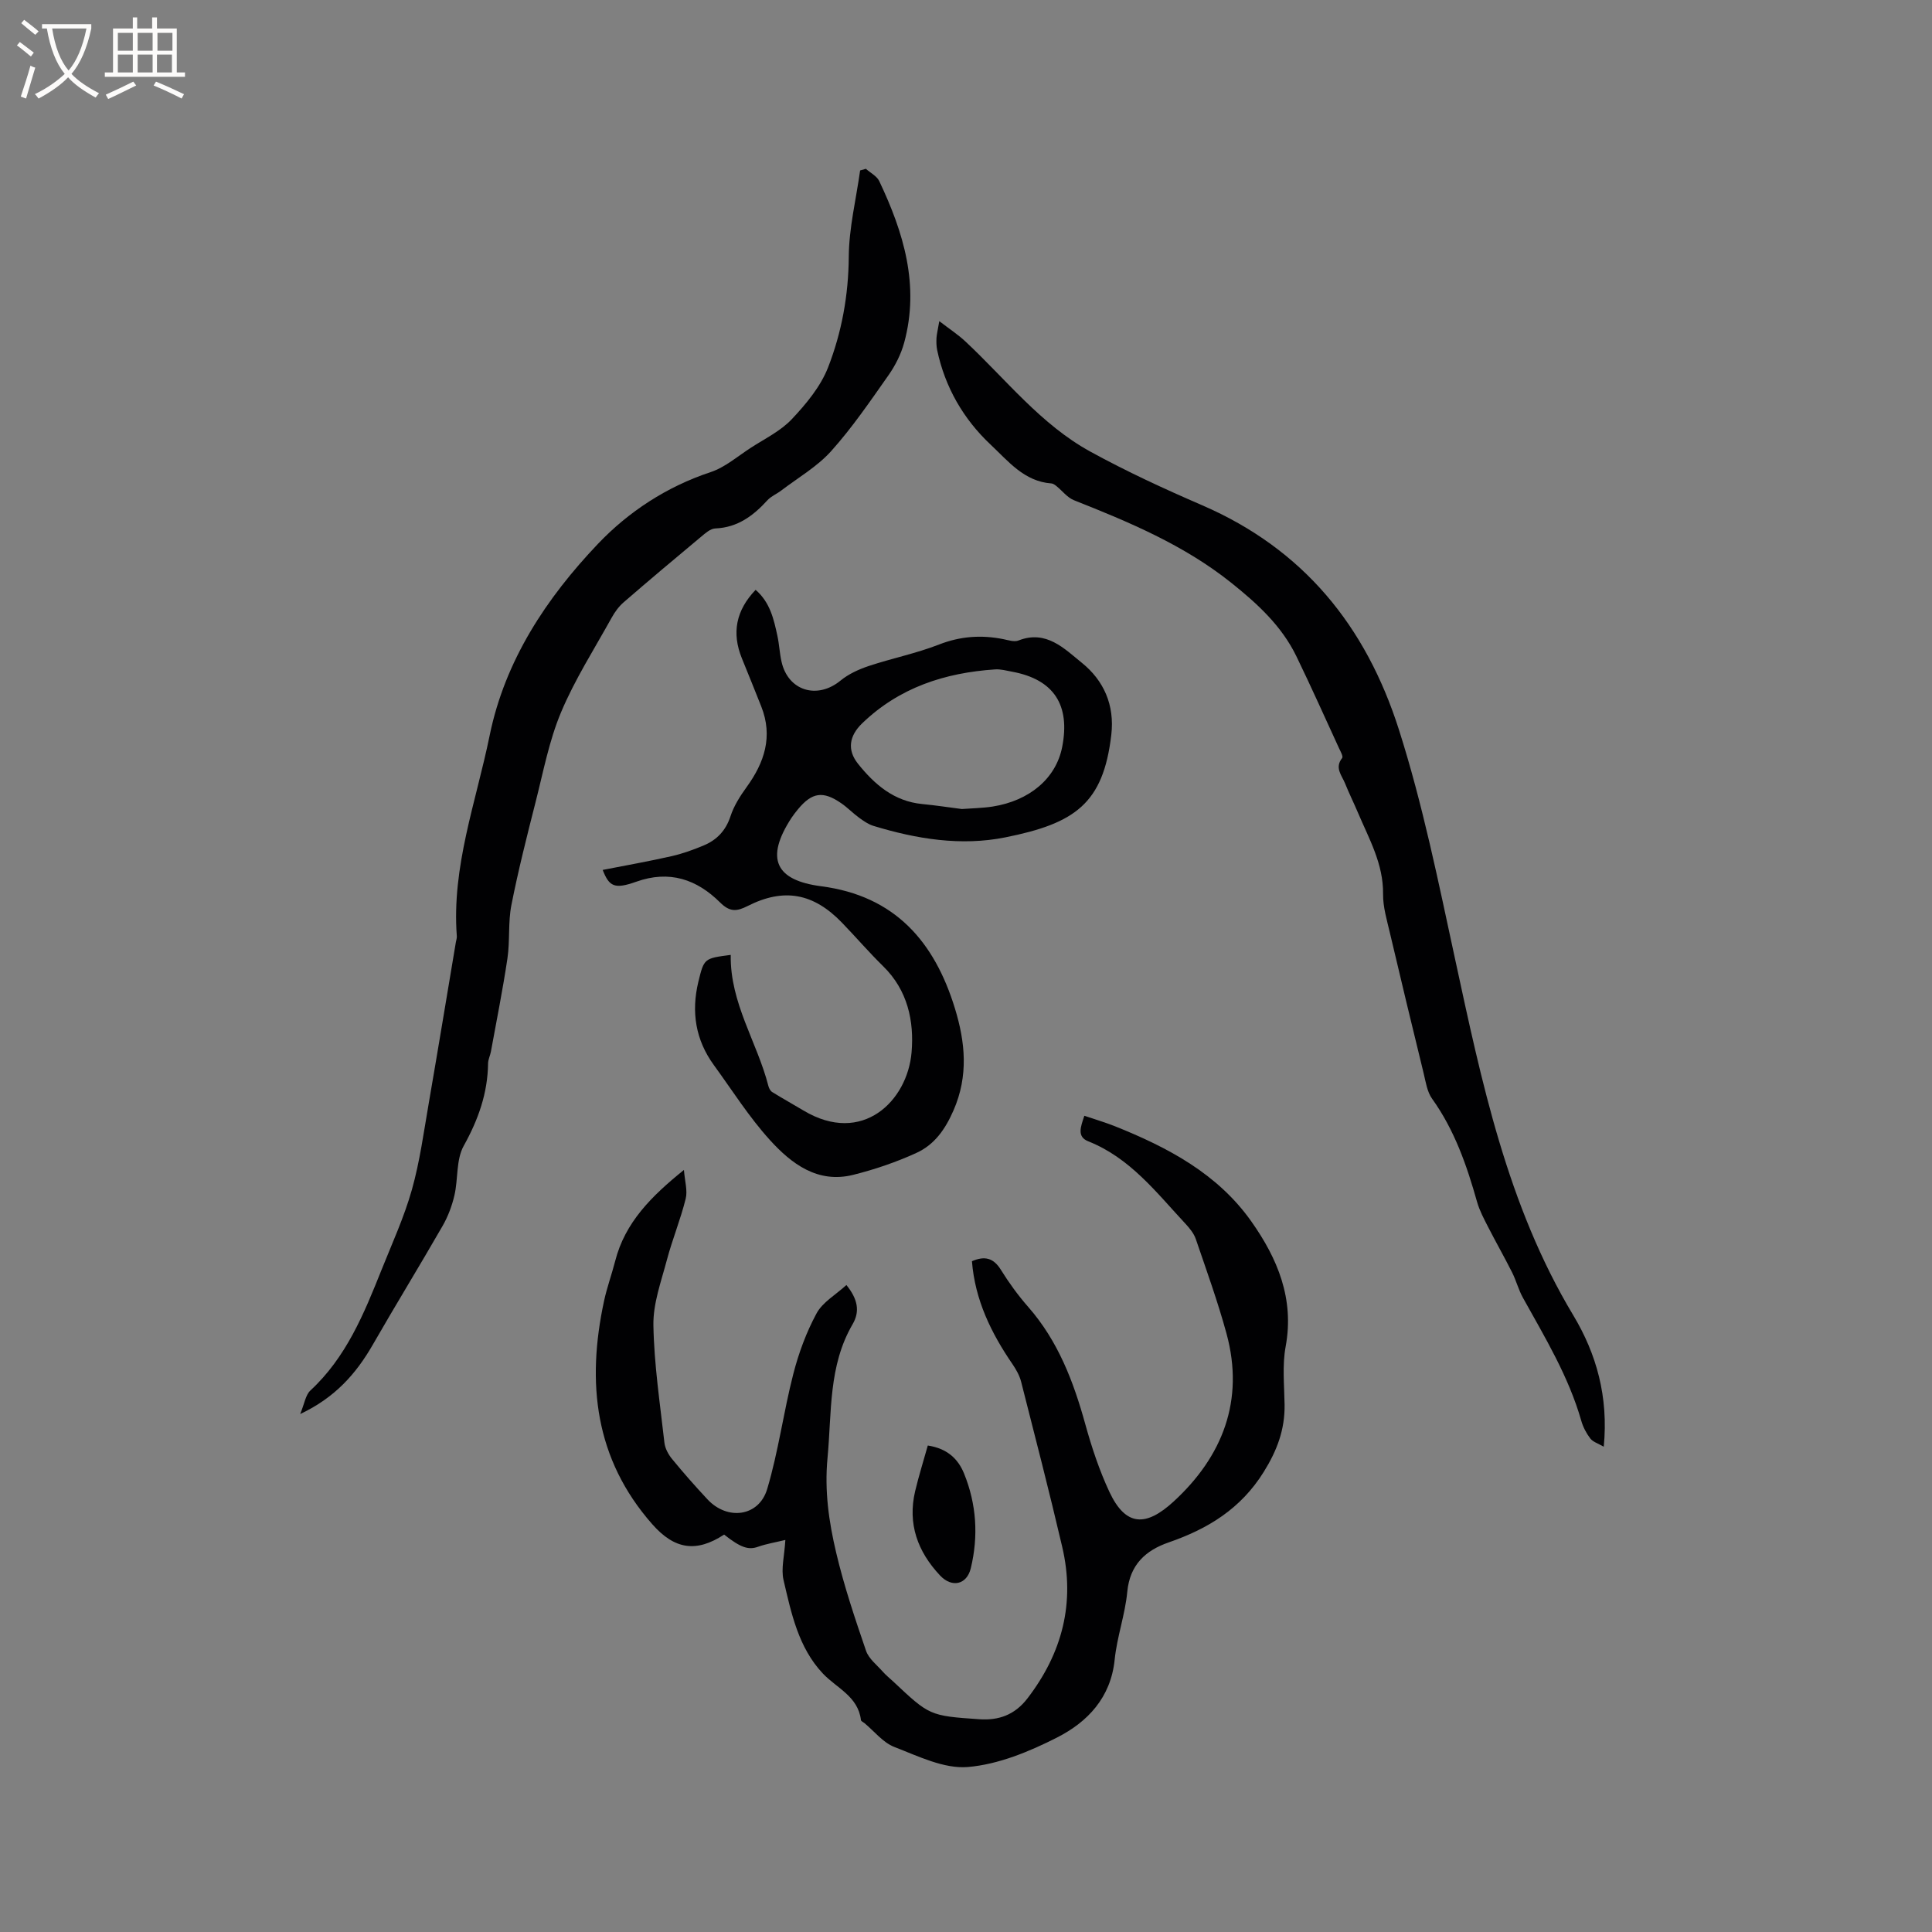<svg enable-background="new 0 0 400 400" viewBox="0 0 400 400" xmlns="http://www.w3.org/2000/svg"><rect x="0" y="0" width="400" height="400" fill="#808080" stroke="none"/><g fill="#010103"><path d="m162.6 318.83c-2.06.5-3.93.8-5.68 1.42-1.93.68-3.53.22-7-2.53-5.75 3.76-10.25 3.1-14.86-2.13-11.95-13.55-13.64-29.33-10-46.23.6-2.79 1.59-5.49 2.3-8.25 2.04-8.03 7.52-13.46 14.24-18.89.18 2.34.79 4.29.36 5.98-1.06 4.28-2.76 8.4-3.89 12.66-1.18 4.46-2.87 9.02-2.79 13.51.14 8.12 1.37 16.22 2.28 24.32.13 1.17.8 2.42 1.57 3.36 2.35 2.87 4.81 5.66 7.34 8.37 4.14 4.44 10.66 3.6 12.37-2.14 2.32-7.76 3.37-15.9 5.39-23.76 1.11-4.34 2.7-8.67 4.83-12.6 1.25-2.32 3.97-3.85 6.18-5.87 2.34 2.9 2.85 5.44 1.28 8.12-5.03 8.64-4.3 18.21-5.19 27.67-.65 6.85.28 13.23 1.79 19.62 1.62 6.88 3.89 13.62 6.18 20.31.57 1.66 2.26 2.95 3.5 4.36.63.71 1.38 1.31 2.08 1.96 7.55 7.09 7.54 7.15 17.88 7.86 3.98.27 7.3-.86 9.96-4.31 7.23-9.42 9.91-19.81 7.2-31.38-2.67-11.44-5.61-22.81-8.51-34.2-.33-1.28-1.03-2.52-1.78-3.62-4.43-6.46-7.77-13.31-8.4-21.32 2.65-1.15 4.46-.68 5.98 1.76 1.67 2.69 3.56 5.3 5.65 7.68 6.18 7.04 9.39 15.44 11.84 24.31 1.32 4.77 2.9 9.54 4.99 14.01 3.39 7.23 7.6 7.23 13.3 1.99 10.11-9.29 14.71-20.92 10.95-34.75-1.8-6.61-4.14-13.08-6.36-19.58-.39-1.15-1.25-2.21-2.09-3.12-6.05-6.49-11.49-13.67-20.17-17.12-2.45-.97-1.54-3.06-.82-5.29 2.21.75 4.3 1.36 6.32 2.16 10.95 4.38 21.28 9.83 28.26 19.72 5.41 7.66 8.93 16 7.1 25.9-.72 3.89-.28 8.01-.22 12.03.07 5.14-1.54 9.47-4.32 13.93-4.75 7.63-11.55 11.78-19.68 14.59-4.78 1.65-8.04 4.62-8.57 10.23-.45 4.72-2.13 9.32-2.61 14.04-.8 7.87-5.6 12.9-11.92 16.12-5.76 2.93-12.15 5.57-18.46 6.11-4.95.42-10.32-2.25-15.26-4.16-2.34-.91-4.13-3.25-6.18-4.94-.24-.2-.68-.38-.71-.61-.58-4.92-5.02-6.61-7.89-9.65-5.07-5.38-6.53-12.48-8.14-19.36-.54-2.34.19-4.98.38-8.29z"/><path d="m151.29 197.7c-.17 9.98 5.48 18.07 7.79 27.12.12.47.41 1.04.8 1.28 2.13 1.32 4.32 2.53 6.47 3.82 12.19 7.3 21.53-1.99 22.38-12.04.55-6.46-.8-12.86-5.87-17.82-2.95-2.89-5.65-6.04-8.52-9.01-5.9-6.13-12.02-7.29-19.55-3.47-2.29 1.16-3.69 1.26-5.7-.73-4.82-4.79-10.49-6.75-17.36-4.3-4.52 1.61-5.6 1-6.95-2.44 4.8-.94 9.56-1.78 14.27-2.85 2.25-.51 4.46-1.31 6.6-2.2 2.74-1.14 4.61-3.07 5.59-6.06.7-2.15 1.99-4.18 3.33-6.03 3.71-5.11 5.49-10.49 3.05-16.68-1.32-3.35-2.68-6.67-4.03-10.01-2.13-5.26-1.21-9.91 2.85-14.16 3 2.59 3.77 6.08 4.52 9.56.38 1.76.45 3.58.85 5.33 1.37 6.05 7.41 7.85 12.22 3.89 1.66-1.36 3.77-2.32 5.83-3.01 4.82-1.6 9.85-2.61 14.56-4.45 4.44-1.73 8.77-2.02 13.32-1.11 1.03.21 2.25.62 3.12.28 5.75-2.27 9.53 1.72 13.14 4.63 4.49 3.63 6.81 8.69 6.08 14.92-1.67 14.23-7.52 18.32-21.95 21.21-9.16 1.84-18.37.34-27.29-2.38-1.06-.32-2.05-1.02-2.96-1.68-1.28-.93-2.39-2.1-3.7-3-3.78-2.62-6.06-2.27-8.96 1.23-.47.57-.93 1.16-1.34 1.77-5.56 8.51-3.27 12.96 6.14 14.18 15.3 1.99 23.47 11.52 27.69 25.3 2.13 6.95 2.84 13.92-.29 21.09-1.73 3.97-3.96 7.11-7.67 8.81-4.19 1.92-8.63 3.43-13.11 4.55-7.36 1.84-12.79-2.31-17.24-7.21-4.32-4.76-7.8-10.29-11.6-15.51s-4.71-11-3.22-17.22c1.19-4.88 1.18-4.88 6.71-5.6zm47.85-30.2c2.14-.16 4.27-.19 6.36-.51 7.58-1.19 13.12-5.77 14.41-12.32 1.71-8.68-1.69-14.01-10.4-15.61-1.14-.21-2.32-.54-3.45-.47-10.42.69-19.88 3.75-27.58 11.19-2.66 2.58-3.13 5.48-.84 8.35 3.44 4.3 7.47 7.78 13.32 8.34 2.73.26 5.45.68 8.18 1.03z"/><path d="m62.15 292.76c.89-2.15 1.11-3.94 2.11-4.87 7.42-6.87 11.1-15.89 14.72-24.95 2.2-5.5 4.69-10.93 6.29-16.6 1.66-5.88 2.47-12.01 3.52-18.05 1.91-11.06 3.73-22.14 5.59-33.21.07-.42.23-.84.2-1.25-1.09-14.39 3.98-27.78 6.79-41.52 3.18-15.58 11.77-28.51 22.44-39.72 6.3-6.62 14.21-11.83 23.28-14.83 3-.99 5.6-3.26 8.32-5.03 2.91-1.89 6.19-3.47 8.52-5.94 2.97-3.15 5.95-6.74 7.5-10.69 2.84-7.28 4.24-14.96 4.3-22.95.04-5.96 1.52-11.91 2.35-17.86.4-.11.79-.23 1.19-.34.94.84 2.27 1.5 2.77 2.55 5.04 10.62 8.39 21.58 5.16 33.45-.65 2.37-1.83 4.72-3.25 6.74-3.78 5.37-7.5 10.84-11.87 15.71-2.89 3.22-6.85 5.5-10.35 8.17-.92.7-2.07 1.16-2.83 1.99-2.94 3.22-6.18 5.66-10.81 5.85-1.01.04-2.07.99-2.94 1.72-5.38 4.48-10.73 8.98-16.02 13.56-1.01.87-1.85 2.03-2.5 3.21-3.59 6.48-7.63 12.79-10.48 19.59-2.47 5.89-3.67 12.32-5.26 18.56-1.8 7.08-3.6 14.17-5.01 21.33-.71 3.59-.28 7.4-.82 11.04-.96 6.46-2.25 12.86-3.42 19.29-.15.83-.58 1.64-.59 2.46-.08 6.18-2.03 11.65-5.05 17.08-1.59 2.87-1.13 6.82-1.91 10.21-.51 2.2-1.34 4.41-2.46 6.36-4.74 8.25-9.73 16.36-14.46 24.61-3.44 5.97-7.78 10.92-15.02 14.33z"/><path d="m194.47 66.49c2.1 1.62 3.86 2.76 5.38 4.18 8.42 7.86 15.61 17.19 25.89 22.83 7.51 4.12 15.32 7.72 23.18 11.12 20.95 9.08 33.87 24.98 40.71 46.45 4.96 15.56 8.16 31.47 11.61 47.41 5.49 25.37 10.78 51.02 24.48 73.82 4.8 7.99 7.32 16.87 6.32 27.23-1.19-.69-2.24-1-2.78-1.7-.82-1.07-1.5-2.36-1.87-3.66-2.61-9.17-7.51-17.24-12.08-25.48-.92-1.65-1.39-3.55-2.24-5.24-1.6-3.18-3.37-6.28-4.99-9.45-.85-1.66-1.75-3.35-2.26-5.13-2.13-7.56-4.67-14.9-9.32-21.39-1.04-1.45-1.32-3.5-1.76-5.31-2.36-9.66-4.7-19.32-6.97-29-.62-2.66-1.45-5.38-1.42-8.06.08-6.24-2.89-11.4-5.19-16.83-.87-2.05-1.86-4.04-2.69-6.11-.67-1.65-2.2-3.21-.59-5.23.25-.31-.33-1.36-.64-2.01-2.92-6.35-5.77-12.73-8.82-19.02-3.08-6.36-8.14-10.97-13.59-15.32-9.76-7.78-21.06-12.5-32.49-17.03-1.36-.54-2.38-1.92-3.58-2.89-.32-.25-.7-.56-1.08-.58-5.64-.4-8.96-4.64-12.57-8.02-5.64-5.3-9.46-11.9-11.08-19.59-.17-.82-.18-1.69-.14-2.53.06-.8.27-1.62.58-3.46z"/><path d="m192.09 299.28c3.96.6 6.25 2.71 7.5 5.78 2.59 6.36 3.01 12.98 1.4 19.64-.83 3.42-3.93 4.07-6.35 1.5-4.66-4.95-6.76-10.7-5.17-17.47.75-3.16 1.73-6.26 2.62-9.45z"/></g><path d="m6.4 11.7c-1-.8-1.9-1.6-2.9-2.3l.6-.7c.9.7 1.9 1.4 2.9 2.2zm-2.1 8.3c.7-2.1 1.4-4.2 2-6.4.2.1.6.3 1 .4-.7 2.3-1.3 4.4-1.9 6.4zm3-12.8c-1.1-.9-2.1-1.7-2.9-2.4l.6-.7c1 .8 2 1.5 3 2.4zm1.4-1.3v-.9h10.2v.9c-.9 4.2-2.3 7.3-4.1 9.4 1.3 1.4 3.2 2.7 5.7 4-.2.2-.4.5-.7.9-2.5-1.4-4.4-2.7-5.7-4.2-1.4 1.5-3.5 3-6.1 4.4 0 0 0 0-.1-.1-.3-.4-.5-.7-.7-.8 2.7-1.3 4.7-2.8 6.2-4.2-1.8-2.2-3-5.3-3.7-9.4zm9.2 0h-7.1c.6 3.8 1.7 6.7 3.4 8.7 1.7-2 2.9-4.8 3.7-8.7z" fill="#fcfbfa"/><path d="m31.6 3.6h.9v2.3h4.1v9.1h1.7v.9h-16.6v-.9h1.7v-9.1h4.1v-2.3h.9v2.3h3.1v-2.3zm-4 13.3.6.8c-1.9.9-3.8 1.9-5.8 2.8-.2-.3-.3-.6-.5-.9 2-.9 3.9-1.8 5.7-2.7zm-3.2-10.1v3.7h3.1v-3.7zm0 4.5v3.7h3.1v-3.7zm4.1-4.5v3.7h3.1v-3.7zm0 4.5v3.7h3.1v-3.7zm9.1 9.1c-2.1-1.1-4.1-2-5.8-2.7l.5-.8c2.2.9 4.1 1.8 5.8 2.6zm-1.9-13.6h-3.1v3.7h3.1zm-3.2 4.5v3.7h3.1v-3.7z" fill="#fcfbfa"/></svg>